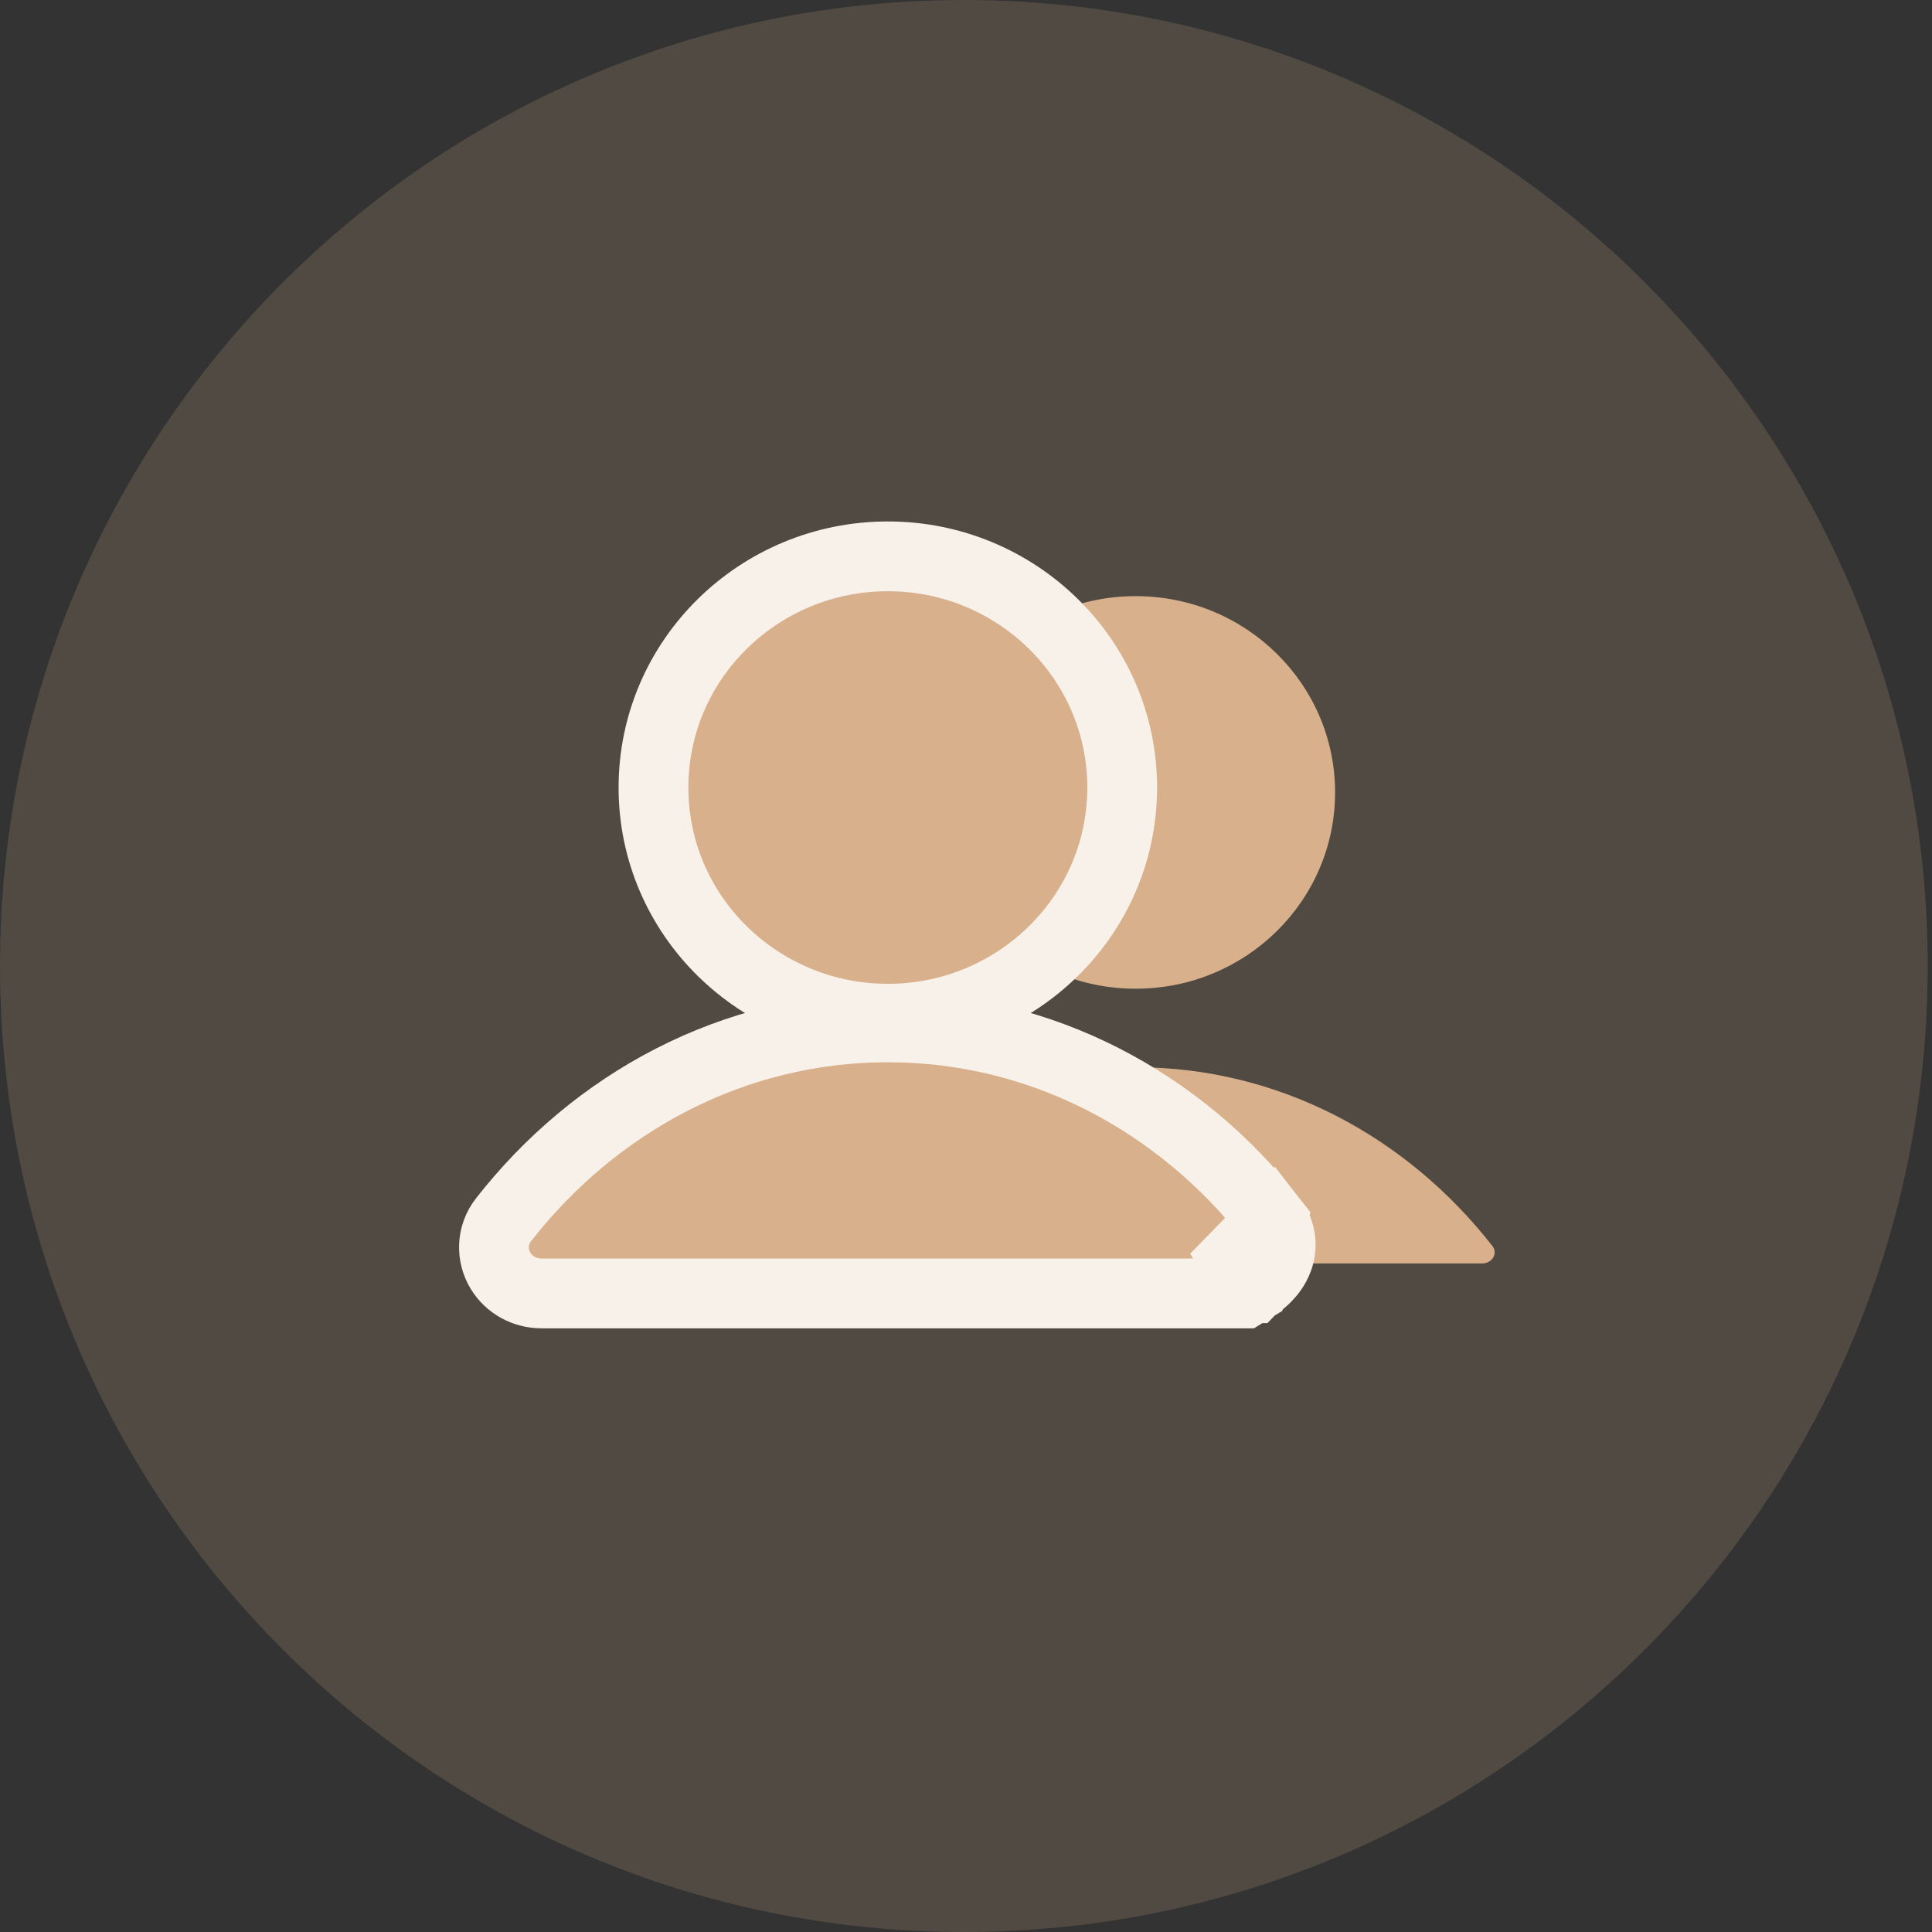 <svg width="25" height="25" viewBox="0 0 25 25" fill="none" xmlns="http://www.w3.org/2000/svg">
<rect x="0" y="0" width="25" height="25" fill="#333333" stroke="none"/>
<path d="M14.696 12.794C16.121 12.794 17.276 11.657 17.276 10.254C17.276 8.851 16.121 7.714 14.696 7.714C13.271 7.714 12.115 8.851 12.115 10.254C12.115 11.657 13.271 12.794 14.696 12.794Z" fill="#D8B08C"/>
<path d="M19.178 16.349H10.216C10.083 16.349 10.005 16.219 10.08 16.124C11.185 14.709 12.842 13.81 14.696 13.81C16.55 13.81 18.207 14.709 19.312 16.124C19.387 16.22 19.308 16.349 19.178 16.349Z" fill="#D8B08C"/>
<path d="M11.489 13.182C13.156 13.182 14.521 11.849 14.521 10.191C14.521 8.532 13.156 7.199 11.489 7.199C9.821 7.199 8.456 8.532 8.456 10.191C8.456 11.849 9.821 13.182 11.489 13.182Z" fill="#D8B08C" stroke="white" stroke-width="0.903"/>
<path d="M16.207 16.67L16.098 16.737H15.97H7.008C6.79 16.737 6.588 16.627 6.476 16.442C6.36 16.25 6.355 15.988 6.517 15.782C7.7 14.268 9.483 13.294 11.488 13.294C13.494 13.294 15.278 14.268 16.46 15.783L16.207 16.67ZM16.207 16.67L15.97 16.286M16.207 16.67L15.97 16.286M15.97 16.286C16.207 16.67 16.207 16.67 16.207 16.67L16.208 16.67L16.208 16.67L16.209 16.669L16.211 16.668L16.216 16.665L16.23 16.656C16.24 16.649 16.254 16.639 16.27 16.628C16.3 16.606 16.345 16.57 16.39 16.524C16.429 16.483 16.5 16.403 16.541 16.287C16.59 16.148 16.593 15.953 16.46 15.783L15.97 16.286Z" fill="#D8B08C" stroke="white" stroke-width="0.903"/>
<path d="M12.472 25C19.36 25 24.944 19.404 24.944 12.5C24.944 5.596 19.36 0 12.472 0C5.584 0 0 5.596 0 12.5C0 19.404 5.584 25 12.472 25Z" fill="#D8B08C" fill-opacity="0.182"/>
</svg>
